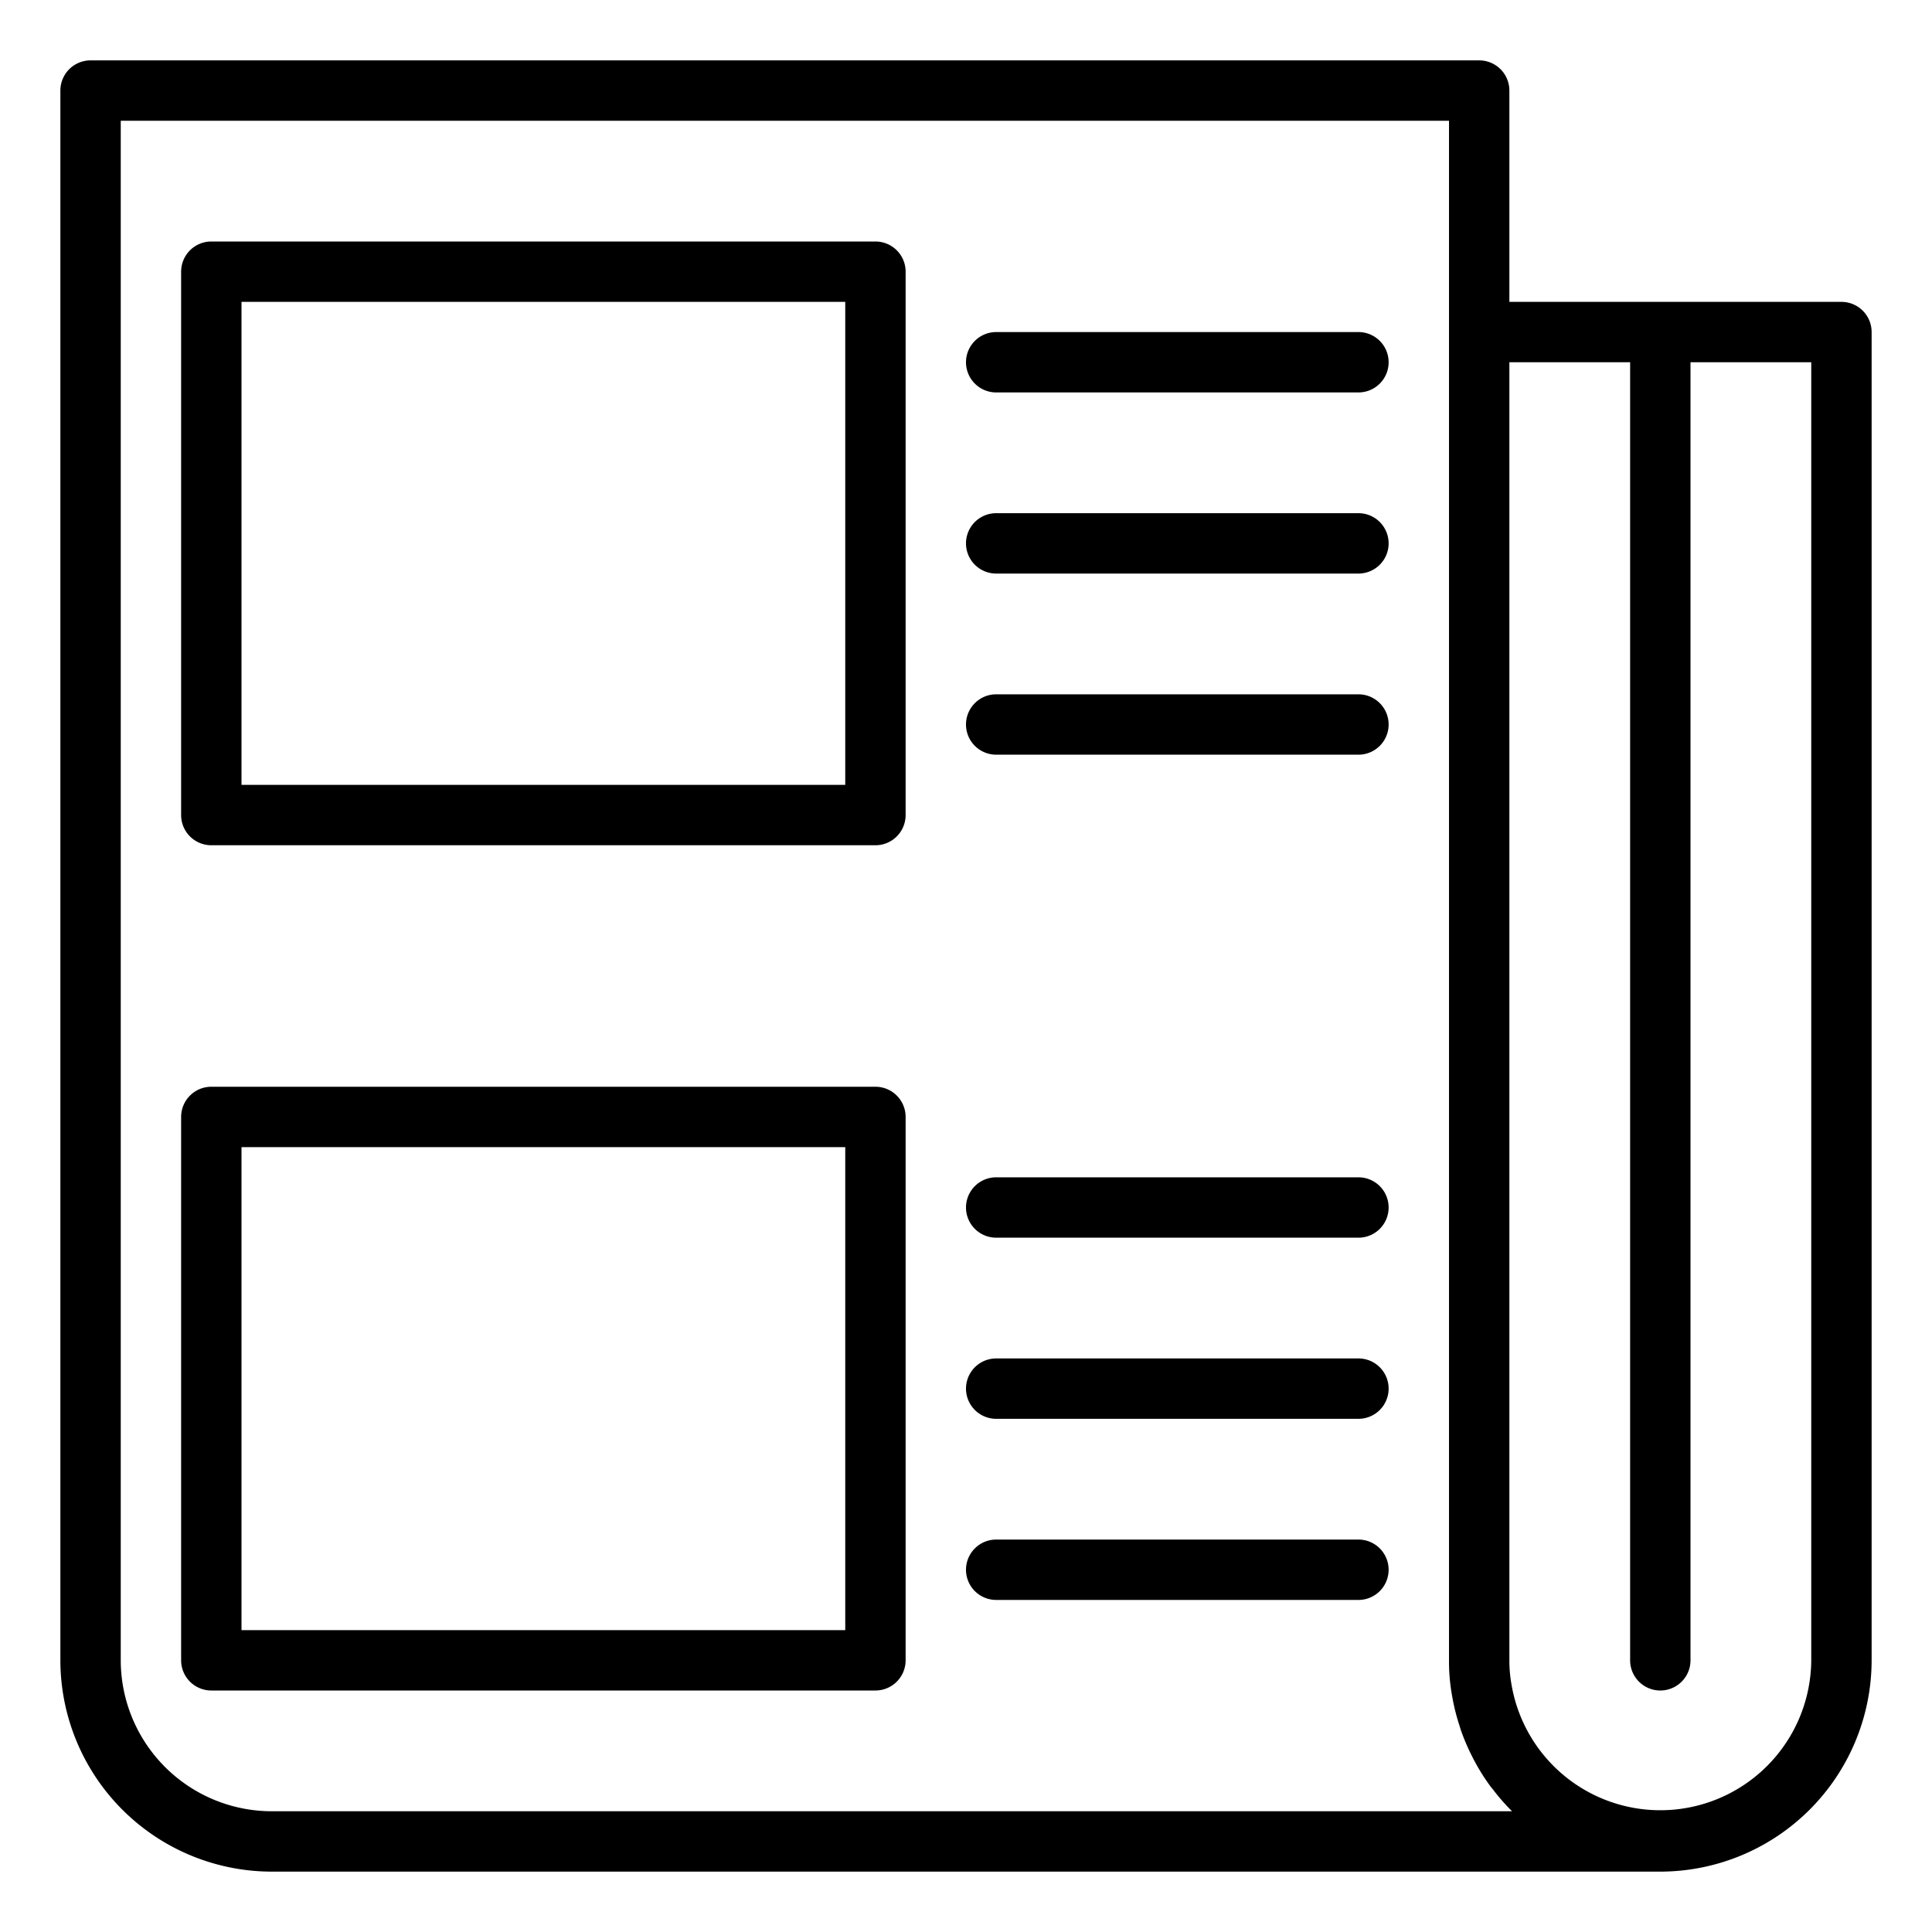 <svg xmlns="http://www.w3.org/2000/svg" viewBox="0 0 64 64" x="0px" y="0px"><title>Newspaper</title><g><path d="M61,10H50V3a1,1,0,0,0-1-1H3A1,1,0,0,0,2,3V55a7.008,7.008,0,0,0,7,7H55a7.008,7.008,0,0,0,7-7V11A1,1,0,0,0,61,10ZM50.089,60H9a5.006,5.006,0,0,1-5-5V4H48V55a6.364,6.364,0,0,0,.1,1.164,6.884,6.884,0,0,0,.251,1.011c.013.041.024.084.038.125a6.929,6.929,0,0,0,.379.888c.025.05.05.1.077.149a6.784,6.784,0,0,0,.5.8c.031.043.064.084.1.126a6.808,6.808,0,0,0,.625.719C50.077,59.985,50.082,59.993,50.089,60ZM60,55a5,5,0,0,1-9.927.817A4.515,4.515,0,0,1,50,55V12h4V55a1,1,0,0,0,2,0V12h4Z"></path><path d="M29,8H7A1,1,0,0,0,6,9V27a1,1,0,0,0,1,1H29a1,1,0,0,0,1-1V9A1,1,0,0,0,29,8ZM28,26H8V10H28Z"></path><path d="M45,11H33a1,1,0,0,0,0,2H45a1,1,0,0,0,0-2Z"></path><path d="M45,17H33a1,1,0,0,0,0,2H45a1,1,0,0,0,0-2Z"></path><path d="M45,23H33a1,1,0,0,0,0,2H45a1,1,0,0,0,0-2Z"></path><path d="M29,36H7a1,1,0,0,0-1,1V55a1,1,0,0,0,1,1H29a1,1,0,0,0,1-1V37A1,1,0,0,0,29,36ZM28,54H8V38H28Z"></path><path d="M45,39H33a1,1,0,0,0,0,2H45a1,1,0,0,0,0-2Z"></path><path d="M45,45H33a1,1,0,0,0,0,2H45a1,1,0,0,0,0-2Z"></path><path d="M45,51H33a1,1,0,0,0,0,2H45a1,1,0,0,0,0-2Z"></path></g></svg>